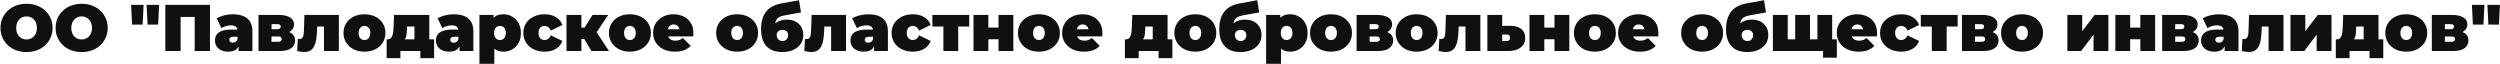 <svg width="4853" height="124" viewBox="0 0 4853 124" fill="none" xmlns="http://www.w3.org/2000/svg">
<path d="M51.504 101.048C44.251 101.048 37.509 99.896 31.28 97.592C25.136 95.288 19.803 92.045 15.28 87.864C10.757 83.597 7.216 78.605 4.656 72.888C2.181 67.171 0.944 60.941 0.944 54.2C0.944 47.373 2.181 41.144 4.656 35.512C7.216 29.795 10.757 24.845 15.28 20.664C19.803 16.397 25.136 13.112 31.28 10.808C37.509 8.504 44.251 7.352 51.504 7.352C58.843 7.352 65.584 8.504 71.728 10.808C77.872 13.112 83.205 16.397 87.728 20.664C92.251 24.845 95.749 29.795 98.224 35.512C100.784 41.144 102.064 47.373 102.064 54.2C102.064 60.941 100.784 67.171 98.224 72.888C95.749 78.605 92.251 83.597 87.728 87.864C83.205 92.045 77.872 95.288 71.728 97.592C65.584 99.896 58.843 101.048 51.504 101.048ZM51.504 76.6C54.32 76.6 56.923 76.088 59.312 75.064C61.787 74.04 63.92 72.589 65.712 70.712C67.589 68.749 69.04 66.403 70.064 63.672C71.088 60.856 71.6 57.699 71.6 54.2C71.6 50.701 71.088 47.587 70.064 44.856C69.04 42.04 67.589 39.693 65.712 37.816C63.92 35.853 61.787 34.36 59.312 33.336C56.923 32.312 54.32 31.8 51.504 31.8C48.688 31.8 46.043 32.312 43.568 33.336C41.179 34.36 39.045 35.853 37.168 37.816C35.376 39.693 33.968 42.04 32.944 44.856C31.92 47.587 31.408 50.701 31.408 54.2C31.408 57.699 31.92 60.856 32.944 63.672C33.968 66.403 35.376 68.749 37.168 70.712C39.045 72.589 41.179 74.04 43.568 75.064C46.043 76.088 48.688 76.6 51.504 76.6ZM158.504 101.048C151.251 101.048 144.509 99.896 138.28 97.592C132.136 95.288 126.803 92.045 122.28 87.864C117.757 83.597 114.216 78.605 111.656 72.888C109.181 67.171 107.944 60.941 107.944 54.2C107.944 47.373 109.181 41.144 111.656 35.512C114.216 29.795 117.757 24.845 122.28 20.664C126.803 16.397 132.136 13.112 138.28 10.808C144.509 8.504 151.251 7.352 158.504 7.352C165.843 7.352 172.584 8.504 178.728 10.808C184.872 13.112 190.205 16.397 194.728 20.664C199.251 24.845 202.749 29.795 205.224 35.512C207.784 41.144 209.064 47.373 209.064 54.2C209.064 60.941 207.784 67.171 205.224 72.888C202.749 78.605 199.251 83.597 194.728 87.864C190.205 92.045 184.872 95.288 178.728 97.592C172.584 99.896 165.843 101.048 158.504 101.048ZM158.504 76.6C161.32 76.6 163.923 76.088 166.312 75.064C168.787 74.04 170.92 72.589 172.712 70.712C174.589 68.749 176.04 66.403 177.064 63.672C178.088 60.856 178.6 57.699 178.6 54.2C178.6 50.701 178.088 47.587 177.064 44.856C176.04 42.04 174.589 39.693 172.712 37.816C170.92 35.853 168.787 34.36 166.312 33.336C163.923 32.312 161.32 31.8 158.504 31.8C155.688 31.8 153.043 32.312 150.568 33.336C148.179 34.36 146.045 35.853 144.168 37.816C142.376 39.693 140.968 42.04 139.944 44.856C138.92 47.587 138.408 50.701 138.408 54.2C138.408 57.699 138.92 60.856 139.944 63.672C140.968 66.403 142.376 68.749 144.168 70.712C146.045 72.589 148.179 74.04 150.568 75.064C153.043 76.088 155.688 76.6 158.504 76.6ZM256.391 47.8L254.471 9.4H278.791L276.871 47.8H256.391ZM286.471 47.8L284.551 9.4H308.871L306.951 47.8H286.471ZM320.936 99V9.4H407.592V99H377.896V26.424L384.424 32.824H344.104L350.632 26.424V99H320.936ZM463.116 99V86.584L461.068 83.256V59.704C461.068 56.291 460.001 53.688 457.868 51.896C455.82 50.104 452.449 49.208 447.756 49.208C444.599 49.208 441.399 49.72 438.156 50.744C434.913 51.683 432.14 53.005 429.836 54.712L420.62 35.64C424.716 33.08 429.623 31.117 435.34 29.752C441.057 28.387 446.647 27.704 452.108 27.704C464.14 27.704 473.441 30.392 480.012 35.768C486.668 41.144 489.996 49.677 489.996 61.368V99H463.116ZM443.276 100.28C437.559 100.28 432.78 99.299 428.94 97.336C425.1 95.373 422.199 92.771 420.236 89.528C418.273 86.2 417.292 82.531 417.292 78.52C417.292 73.997 418.444 70.157 420.748 67C423.052 63.843 426.551 61.453 431.244 59.832C436.023 58.211 442.039 57.4 449.292 57.4H463.884V71.352H453.9C450.828 71.352 448.567 71.864 447.116 72.888C445.751 73.827 445.068 75.277 445.068 77.24C445.068 78.861 445.665 80.227 446.86 81.336C448.14 82.36 449.847 82.872 451.98 82.872C453.943 82.872 455.735 82.36 457.356 81.336C459.063 80.227 460.3 78.52 461.068 76.216L464.78 84.792C463.671 89.997 461.324 93.88 457.74 96.44C454.156 99 449.335 100.28 443.276 100.28ZM501.784 99V28.984H541.08C550.467 28.984 557.763 30.605 562.968 33.848C568.173 37.005 570.776 41.485 570.776 47.288C570.776 52.92 568.387 57.443 563.608 60.856C558.829 64.184 552.387 65.848 544.28 65.848L546.456 59.96C555.075 59.96 561.603 61.539 566.04 64.696C570.563 67.853 572.824 72.461 572.824 78.52C572.824 84.749 570.349 89.741 565.4 93.496C560.536 97.165 553.112 99 543.128 99H501.784ZM527.128 81.08H540.568C542.701 81.08 544.28 80.611 545.304 79.672C546.328 78.733 546.84 77.453 546.84 75.832C546.84 74.125 546.328 72.888 545.304 72.12C544.28 71.267 542.701 70.84 540.568 70.84H527.128V81.08ZM527.128 56.632H538.52C540.739 56.632 542.317 56.205 543.256 55.352C544.28 54.499 544.792 53.261 544.792 51.64C544.792 49.933 544.28 48.739 543.256 48.056C542.317 47.288 540.739 46.904 538.52 46.904H527.128V56.632ZM576.908 99L578.06 75.576C578.572 75.661 579.084 75.747 579.596 75.832C580.108 75.832 580.577 75.832 581.004 75.832C582.881 75.832 584.375 75.491 585.484 74.808C586.593 74.04 587.447 72.973 588.044 71.608C588.727 70.157 589.196 68.451 589.452 66.488C589.708 64.44 589.879 62.093 589.964 59.448L590.988 28.984H657.804V99H628.876V45.496L635.148 51.512H610.06L615.948 45.112L615.308 60.6C615.052 66.915 614.497 72.589 613.644 77.624C612.791 82.573 611.425 86.797 609.548 90.296C607.756 93.709 605.281 96.355 602.124 98.232C599.052 100.024 595.127 100.92 590.348 100.92C588.471 100.92 586.38 100.749 584.076 100.408C581.857 100.067 579.468 99.597 576.908 99ZM707.505 100.28C699.569 100.28 692.529 98.744 686.385 95.672C680.326 92.515 675.548 88.205 672.049 82.744C668.55 77.283 666.801 71.011 666.801 63.928C666.801 56.845 668.55 50.573 672.049 45.112C675.548 39.651 680.326 35.384 686.385 32.312C692.529 29.24 699.569 27.704 707.505 27.704C715.441 27.704 722.481 29.24 728.625 32.312C734.769 35.384 739.548 39.651 742.961 45.112C746.46 50.573 748.209 56.845 748.209 63.928C748.209 71.011 746.46 77.283 742.961 82.744C739.548 88.205 734.769 92.515 728.625 95.672C722.481 98.744 715.441 100.28 707.505 100.28ZM707.505 77.752C709.638 77.752 711.558 77.24 713.265 76.216C714.972 75.192 716.337 73.656 717.361 71.608C718.385 69.475 718.897 66.915 718.897 63.928C718.897 60.856 718.385 58.339 717.361 56.376C716.337 54.328 714.972 52.792 713.265 51.768C711.558 50.744 709.638 50.232 707.505 50.232C705.372 50.232 703.452 50.744 701.745 51.768C700.038 52.792 698.673 54.328 697.649 56.376C696.625 58.339 696.113 60.856 696.113 63.928C696.113 66.915 696.625 69.475 697.649 71.608C698.673 73.656 700.038 75.192 701.745 76.216C703.452 77.24 705.372 77.752 707.505 77.752ZM804.555 86.584V51.512H790.091L789.963 55.864C789.878 58.851 789.707 61.624 789.451 64.184C789.28 66.744 788.896 69.048 788.299 71.096C787.702 73.059 786.806 74.808 785.611 76.344C784.502 77.795 782.923 78.989 780.875 79.928L752.587 76.344C754.806 76.344 756.64 75.789 758.091 74.68C759.542 73.485 760.651 71.864 761.419 69.816C762.272 67.683 762.87 65.251 763.211 62.52C763.638 59.789 763.894 56.845 763.979 53.688L764.875 28.984H833.355V86.584H804.555ZM750.539 112.824V76.344H842.699V112.824H815.947V99H777.291V112.824H750.539ZM891.991 99V86.584L889.943 83.256V59.704C889.943 56.291 888.876 53.688 886.743 51.896C884.695 50.104 881.324 49.208 876.631 49.208C873.474 49.208 870.274 49.72 867.031 50.744C863.788 51.683 861.015 53.005 858.711 54.712L849.495 35.64C853.591 33.08 858.498 31.117 864.215 29.752C869.932 28.387 875.522 27.704 880.983 27.704C893.015 27.704 902.316 30.392 908.887 35.768C915.543 41.144 918.871 49.677 918.871 61.368V99H891.991ZM872.151 100.28C866.434 100.28 861.655 99.299 857.815 97.336C853.975 95.373 851.074 92.771 849.111 89.528C847.148 86.2 846.167 82.531 846.167 78.52C846.167 73.997 847.319 70.157 849.623 67C851.927 63.843 855.426 61.453 860.119 59.832C864.898 58.211 870.914 57.4 878.167 57.4H892.759V71.352H882.775C879.703 71.352 877.442 71.864 875.991 72.888C874.626 73.827 873.943 75.277 873.943 77.24C873.943 78.861 874.54 80.227 875.735 81.336C877.015 82.36 878.722 82.872 880.855 82.872C882.818 82.872 884.61 82.36 886.231 81.336C887.938 80.227 889.175 78.52 889.943 76.216L893.655 84.792C892.546 89.997 890.199 93.88 886.615 96.44C883.031 99 878.21 100.28 872.151 100.28ZM977.379 100.28C971.32 100.28 966.286 99 962.275 96.44C958.35 93.795 955.448 89.827 953.571 84.536C951.694 79.16 950.755 72.333 950.755 64.056C950.755 55.608 951.608 48.739 953.315 43.448C955.107 38.072 957.966 34.104 961.891 31.544C965.816 28.984 970.979 27.704 977.379 27.704C983.523 27.704 989.155 29.197 994.275 32.184C999.395 35.085 1003.49 39.267 1006.56 44.728C1009.64 50.104 1011.17 56.547 1011.17 64.056C1011.17 71.565 1009.64 78.051 1006.56 83.512C1003.49 88.888 999.395 93.027 994.275 95.928C989.155 98.829 983.523 100.28 977.379 100.28ZM930.659 123.832V28.984H958.179V38.456L958.307 64.056L959.587 89.656V123.832H930.659ZM970.467 77.752C972.6 77.752 974.52 77.24 976.227 76.216C977.934 75.192 979.299 73.656 980.323 71.608C981.347 69.56 981.859 67.043 981.859 64.056C981.859 60.984 981.347 58.424 980.323 56.376C979.299 54.328 977.934 52.792 976.227 51.768C974.52 50.744 972.6 50.232 970.467 50.232C968.334 50.232 966.414 50.744 964.707 51.768C963 52.792 961.635 54.328 960.611 56.376C959.587 58.424 959.075 60.984 959.075 64.056C959.075 67.043 959.587 69.56 960.611 71.608C961.635 73.656 963 75.192 964.707 76.216C966.414 77.24 968.334 77.752 970.467 77.752ZM1057.27 100.28C1049.25 100.28 1042.12 98.744 1035.89 95.672C1029.66 92.6 1024.76 88.333 1021.17 82.872C1017.68 77.325 1015.93 71.011 1015.93 63.928C1015.93 56.845 1017.68 50.573 1021.17 45.112C1024.76 39.651 1029.66 35.384 1035.89 32.312C1042.12 29.24 1049.25 27.704 1057.27 27.704C1065.8 27.704 1073.1 29.539 1079.16 33.208C1085.22 36.877 1089.4 41.955 1091.7 48.44L1069.3 59.448C1067.85 56.205 1066.06 53.859 1063.93 52.408C1061.88 50.957 1059.62 50.232 1057.14 50.232C1055.01 50.232 1053 50.744 1051.13 51.768C1049.33 52.792 1047.88 54.328 1046.77 56.376C1045.75 58.339 1045.24 60.856 1045.24 63.928C1045.24 67 1045.75 69.56 1046.77 71.608C1047.88 73.656 1049.33 75.192 1051.13 76.216C1053 77.24 1055.01 77.752 1057.14 77.752C1059.62 77.752 1061.88 77.027 1063.93 75.576C1066.06 74.125 1067.85 71.779 1069.3 68.536L1091.7 79.544C1089.4 86.029 1085.22 91.107 1079.16 94.776C1073.1 98.445 1065.8 100.28 1057.27 100.28ZM1148.04 99L1128.84 66.872L1152.14 53.304L1182.09 99H1148.04ZM1099.66 99V28.984H1128.59V99H1099.66ZM1120.14 75.704V53.56H1146.25V75.704H1120.14ZM1155.08 67.128L1127.95 64.568L1150.22 28.984H1180.68L1155.08 67.128ZM1222.76 100.28C1214.82 100.28 1207.78 98.744 1201.64 95.672C1195.58 92.515 1190.8 88.205 1187.3 82.744C1183.8 77.283 1182.05 71.011 1182.05 63.928C1182.05 56.845 1183.8 50.573 1187.3 45.112C1190.8 39.651 1195.58 35.384 1201.64 32.312C1207.78 29.24 1214.82 27.704 1222.76 27.704C1230.69 27.704 1237.73 29.24 1243.88 32.312C1250.02 35.384 1254.8 39.651 1258.21 45.112C1261.71 50.573 1263.46 56.845 1263.46 63.928C1263.46 71.011 1261.71 77.283 1258.21 82.744C1254.8 88.205 1250.02 92.515 1243.88 95.672C1237.73 98.744 1230.69 100.28 1222.76 100.28ZM1222.76 77.752C1224.89 77.752 1226.81 77.24 1228.52 76.216C1230.22 75.192 1231.59 73.656 1232.61 71.608C1233.64 69.475 1234.15 66.915 1234.15 63.928C1234.15 60.856 1233.64 58.339 1232.61 56.376C1231.59 54.328 1230.22 52.792 1228.52 51.768C1226.81 50.744 1224.89 50.232 1222.76 50.232C1220.62 50.232 1218.7 50.744 1217 51.768C1215.29 52.792 1213.92 54.328 1212.9 56.376C1211.88 58.339 1211.36 60.856 1211.36 63.928C1211.36 66.915 1211.88 69.475 1212.9 71.608C1213.92 73.656 1215.29 75.192 1217 76.216C1218.7 77.24 1220.62 77.752 1222.76 77.752ZM1310.17 100.28C1301.64 100.28 1294.17 98.701 1287.77 95.544C1281.45 92.387 1276.55 88.077 1273.05 82.616C1269.55 77.069 1267.8 70.84 1267.8 63.928C1267.8 56.845 1269.51 50.573 1272.92 45.112C1276.42 39.651 1281.16 35.384 1287.13 32.312C1293.19 29.24 1299.97 27.704 1307.48 27.704C1314.39 27.704 1320.75 29.069 1326.55 31.8C1332.44 34.531 1337.13 38.584 1340.63 43.96C1344.22 49.336 1346.01 55.992 1346.01 63.928C1346.01 64.952 1345.97 66.104 1345.88 67.384C1345.8 68.579 1345.71 69.688 1345.62 70.712H1291.74V56.76H1330.26L1319.39 60.472C1319.39 57.741 1318.87 55.437 1317.85 53.56C1316.91 51.597 1315.59 50.104 1313.88 49.08C1312.17 47.971 1310.13 47.416 1307.74 47.416C1305.35 47.416 1303.26 47.971 1301.47 49.08C1299.76 50.104 1298.44 51.597 1297.5 53.56C1296.56 55.437 1296.09 57.741 1296.09 60.472V64.824C1296.09 67.811 1296.69 70.371 1297.88 72.504C1299.08 74.637 1300.78 76.259 1303 77.368C1305.22 78.392 1307.91 78.904 1311.07 78.904C1314.31 78.904 1316.95 78.477 1319 77.624C1321.13 76.771 1323.35 75.491 1325.66 73.784L1340.76 89.016C1337.35 92.685 1333.12 95.501 1328.09 97.464C1323.14 99.341 1317.17 100.28 1310.17 100.28ZM1430.88 100.28C1422.94 100.28 1415.9 98.744 1409.76 95.672C1403.7 92.515 1398.92 88.205 1395.42 82.744C1391.93 77.283 1390.18 71.011 1390.18 63.928C1390.18 56.845 1391.93 50.573 1395.42 45.112C1398.92 39.651 1403.7 35.384 1409.76 32.312C1415.9 29.24 1422.94 27.704 1430.88 27.704C1438.82 27.704 1445.86 29.24 1452 32.312C1458.14 35.384 1462.92 39.651 1466.34 45.112C1469.83 50.573 1471.58 56.845 1471.58 63.928C1471.58 71.011 1469.83 77.283 1466.34 82.744C1462.92 88.205 1458.14 92.515 1452 95.672C1445.86 98.744 1438.82 100.28 1430.88 100.28ZM1430.88 77.752C1433.01 77.752 1434.93 77.24 1436.64 76.216C1438.35 75.192 1439.71 73.656 1440.74 71.608C1441.76 69.475 1442.27 66.915 1442.27 63.928C1442.27 60.856 1441.76 58.339 1440.74 56.376C1439.71 54.328 1438.35 52.792 1436.64 51.768C1434.93 50.744 1433.01 50.232 1430.88 50.232C1428.75 50.232 1426.83 50.744 1425.12 51.768C1423.41 52.792 1422.05 54.328 1421.02 56.376C1420 58.339 1419.49 60.856 1419.49 63.928C1419.49 66.915 1420 69.475 1421.02 71.608C1422.05 73.656 1423.41 75.192 1425.12 76.216C1426.83 77.24 1428.75 77.752 1430.88 77.752ZM1518.42 101.048C1512.79 101.048 1507.46 100.28 1502.42 98.744C1497.47 97.208 1493.12 94.691 1489.37 91.192C1485.61 87.693 1482.67 83.085 1480.53 77.368C1478.4 71.651 1477.33 64.611 1477.33 56.248C1477.33 50.957 1477.8 46.051 1478.74 41.528C1479.68 36.92 1481.13 32.696 1483.09 28.856C1485.06 25.016 1487.57 21.645 1490.65 18.744C1493.72 15.757 1497.39 13.283 1501.65 11.32C1505.92 9.272 1510.78 7.736 1516.25 6.712L1551.06 0.44L1554.9 24.12L1525.46 29.368C1523.58 29.709 1521.66 30.136 1519.7 30.648C1517.74 31.075 1515.86 31.715 1514.07 32.568C1512.28 33.336 1510.66 34.445 1509.21 35.896C1507.76 37.347 1506.6 39.224 1505.75 41.528C1504.98 43.832 1504.6 46.691 1504.6 50.104C1504.6 51.128 1504.64 51.981 1504.73 52.664C1504.81 53.347 1504.9 54.157 1504.98 55.096C1505.07 55.949 1505.11 57.315 1505.11 59.192L1497.81 52.792C1500.03 49.72 1502.55 47.117 1505.37 44.984C1508.18 42.765 1511.38 41.059 1514.97 39.864C1518.55 38.669 1522.6 38.072 1527.13 38.072C1533.95 38.072 1539.76 39.352 1544.53 41.912C1549.4 44.472 1553.07 48.013 1555.54 52.536C1558.1 56.973 1559.38 62.051 1559.38 67.768C1559.38 74.765 1557.59 80.739 1554.01 85.688C1550.42 90.637 1545.56 94.435 1539.41 97.08C1533.27 99.725 1526.27 101.048 1518.42 101.048ZM1518.93 79.672C1521.15 79.672 1523.07 79.203 1524.69 78.264C1526.32 77.24 1527.6 75.875 1528.53 74.168C1529.47 72.461 1529.94 70.541 1529.94 68.408C1529.94 66.189 1529.47 64.312 1528.53 62.776C1527.6 61.24 1526.27 60.045 1524.57 59.192C1522.94 58.339 1521.07 57.912 1518.93 57.912C1516.72 57.912 1514.75 58.339 1513.05 59.192C1511.34 60.045 1510.02 61.24 1509.08 62.776C1508.14 64.227 1507.67 65.976 1507.67 68.024C1507.67 70.243 1508.14 72.248 1509.08 74.04C1510.02 75.747 1511.34 77.112 1513.05 78.136C1514.75 79.16 1516.72 79.672 1518.93 79.672ZM1561.41 99L1562.56 75.576C1563.07 75.661 1563.58 75.747 1564.1 75.832C1564.61 75.832 1565.08 75.832 1565.5 75.832C1567.38 75.832 1568.87 75.491 1569.98 74.808C1571.09 74.04 1571.95 72.973 1572.54 71.608C1573.23 70.157 1573.7 68.451 1573.95 66.488C1574.21 64.44 1574.38 62.093 1574.46 59.448L1575.49 28.984H1642.3V99H1613.38V45.496L1619.65 51.512H1594.56L1600.45 45.112L1599.81 60.6C1599.55 66.915 1599 72.589 1598.14 77.624C1597.29 82.573 1595.93 86.797 1594.05 90.296C1592.26 93.709 1589.78 96.355 1586.62 98.232C1583.55 100.024 1579.63 100.92 1574.85 100.92C1572.97 100.92 1570.88 100.749 1568.58 100.408C1566.36 100.067 1563.97 99.597 1561.41 99ZM1696.74 99V86.584L1694.69 83.256V59.704C1694.69 56.291 1693.63 53.688 1691.49 51.896C1689.45 50.104 1686.07 49.208 1681.38 49.208C1678.22 49.208 1675.02 49.72 1671.78 50.744C1668.54 51.683 1665.77 53.005 1663.46 54.712L1654.25 35.64C1658.34 33.08 1663.25 31.117 1668.97 29.752C1674.68 28.387 1680.27 27.704 1685.73 27.704C1697.77 27.704 1707.07 30.392 1713.64 35.768C1720.29 41.144 1723.62 49.677 1723.62 61.368V99H1696.74ZM1676.9 100.28C1671.18 100.28 1666.41 99.299 1662.57 97.336C1658.73 95.373 1655.82 92.771 1653.86 89.528C1651.9 86.2 1650.92 82.531 1650.92 78.52C1650.92 73.997 1652.07 70.157 1654.37 67C1656.68 63.843 1660.18 61.453 1664.87 59.832C1669.65 58.211 1675.66 57.4 1682.92 57.4H1697.51V71.352H1687.53C1684.45 71.352 1682.19 71.864 1680.74 72.888C1679.38 73.827 1678.69 75.277 1678.69 77.24C1678.69 78.861 1679.29 80.227 1680.49 81.336C1681.77 82.36 1683.47 82.872 1685.61 82.872C1687.57 82.872 1689.36 82.36 1690.98 81.336C1692.69 80.227 1693.93 78.52 1694.69 76.216L1698.41 84.792C1697.3 89.997 1694.95 93.88 1691.37 96.44C1687.78 99 1682.96 100.28 1676.9 100.28ZM1772.15 100.28C1764.12 100.28 1757 98.744 1750.77 95.672C1744.54 92.6 1739.63 88.333 1736.05 82.872C1732.55 77.325 1730.8 71.011 1730.8 63.928C1730.8 56.845 1732.55 50.573 1736.05 45.112C1739.63 39.651 1744.54 35.384 1750.77 32.312C1757 29.24 1764.12 27.704 1772.15 27.704C1780.68 27.704 1787.97 29.539 1794.03 33.208C1800.09 36.877 1804.27 41.955 1806.58 48.44L1784.18 59.448C1782.73 56.205 1780.93 53.859 1778.8 52.408C1776.75 50.957 1774.49 50.232 1772.02 50.232C1769.88 50.232 1767.88 50.744 1766 51.768C1764.21 52.792 1762.76 54.328 1761.65 56.376C1760.63 58.339 1760.11 60.856 1760.11 63.928C1760.11 67 1760.63 69.56 1761.65 71.608C1762.76 73.656 1764.21 75.192 1766 76.216C1767.88 77.24 1769.88 77.752 1772.02 77.752C1774.49 77.752 1776.75 77.027 1778.8 75.576C1780.93 74.125 1782.73 71.779 1784.18 68.536L1806.58 79.544C1804.27 86.029 1800.09 91.107 1794.03 94.776C1787.97 98.445 1780.68 100.28 1772.15 100.28ZM1831.29 99V45.368L1837.56 51.512H1809.91V28.984H1881.46V51.512H1853.82L1860.09 45.368V99H1831.29ZM1889.78 99V28.984H1918.58V53.56H1938.3V28.984H1967.1V99H1938.3V76.216H1918.58V99H1889.78ZM2016.76 100.28C2008.82 100.28 2001.78 98.744 1995.64 95.672C1989.58 92.515 1984.8 88.205 1981.3 82.744C1977.8 77.283 1976.05 71.011 1976.05 63.928C1976.05 56.845 1977.8 50.573 1981.3 45.112C1984.8 39.651 1989.58 35.384 1995.64 32.312C2001.78 29.24 2008.82 27.704 2016.76 27.704C2024.69 27.704 2031.73 29.24 2037.88 32.312C2044.02 35.384 2048.8 39.651 2052.21 45.112C2055.71 50.573 2057.46 56.845 2057.46 63.928C2057.46 71.011 2055.71 77.283 2052.21 82.744C2048.8 88.205 2044.02 92.515 2037.88 95.672C2031.73 98.744 2024.69 100.28 2016.76 100.28ZM2016.76 77.752C2018.89 77.752 2020.81 77.24 2022.52 76.216C2024.22 75.192 2025.59 73.656 2026.61 71.608C2027.64 69.475 2028.15 66.915 2028.15 63.928C2028.15 60.856 2027.64 58.339 2026.61 56.376C2025.59 54.328 2024.22 52.792 2022.52 51.768C2020.81 50.744 2018.89 50.232 2016.76 50.232C2014.62 50.232 2012.7 50.744 2011 51.768C2009.29 52.792 2007.92 54.328 2006.9 56.376C2005.88 58.339 2005.36 60.856 2005.36 63.928C2005.36 66.915 2005.88 69.475 2006.9 71.608C2007.92 73.656 2009.29 75.192 2011 76.216C2012.7 77.24 2014.62 77.752 2016.76 77.752ZM2104.17 100.28C2095.64 100.28 2088.17 98.701 2081.77 95.544C2075.45 92.387 2070.55 88.077 2067.05 82.616C2063.55 77.069 2061.8 70.84 2061.8 63.928C2061.8 56.845 2063.51 50.573 2066.92 45.112C2070.42 39.651 2075.16 35.384 2081.13 32.312C2087.19 29.24 2093.97 27.704 2101.48 27.704C2108.39 27.704 2114.75 29.069 2120.55 31.8C2126.44 34.531 2131.13 38.584 2134.63 43.96C2138.22 49.336 2140.01 55.992 2140.01 63.928C2140.01 64.952 2139.97 66.104 2139.88 67.384C2139.8 68.579 2139.71 69.688 2139.62 70.712H2085.74V56.76H2124.26L2113.39 60.472C2113.39 57.741 2112.87 55.437 2111.85 53.56C2110.91 51.597 2109.59 50.104 2107.88 49.08C2106.17 47.971 2104.13 47.416 2101.74 47.416C2099.35 47.416 2097.26 47.971 2095.47 49.08C2093.76 50.104 2092.44 51.597 2091.5 53.56C2090.56 55.437 2090.09 57.741 2090.09 60.472V64.824C2090.09 67.811 2090.69 70.371 2091.88 72.504C2093.08 74.637 2094.78 76.259 2097 77.368C2099.22 78.392 2101.91 78.904 2105.07 78.904C2108.31 78.904 2110.95 78.477 2113 77.624C2115.13 76.771 2117.35 75.491 2119.66 73.784L2134.76 89.016C2131.35 92.685 2127.12 95.501 2122.09 97.464C2117.14 99.341 2111.17 100.28 2104.17 100.28ZM2237.68 86.584V51.512H2223.22L2223.09 55.864C2223 58.851 2222.83 61.624 2222.58 64.184C2222.41 66.744 2222.02 69.048 2221.42 71.096C2220.83 73.059 2219.93 74.808 2218.74 76.344C2217.63 77.795 2216.05 78.989 2214 79.928L2185.71 76.344C2187.93 76.344 2189.77 75.789 2191.22 74.68C2192.67 73.485 2193.78 71.864 2194.54 69.816C2195.4 67.683 2195.99 65.251 2196.34 62.52C2196.76 59.789 2197.02 56.845 2197.1 53.688L2198 28.984H2266.48V86.584H2237.68ZM2183.66 112.824V76.344H2275.82V112.824H2249.07V99H2210.42V112.824H2183.66ZM2320.38 100.28C2312.44 100.28 2305.4 98.744 2299.26 95.672C2293.2 92.515 2288.42 88.205 2284.92 82.744C2281.43 77.283 2279.68 71.011 2279.68 63.928C2279.68 56.845 2281.43 50.573 2284.92 45.112C2288.42 39.651 2293.2 35.384 2299.26 32.312C2305.4 29.24 2312.44 27.704 2320.38 27.704C2328.32 27.704 2335.36 29.24 2341.5 32.312C2347.64 35.384 2352.42 39.651 2355.84 45.112C2359.33 50.573 2361.08 56.845 2361.08 63.928C2361.08 71.011 2359.33 77.283 2355.84 82.744C2352.42 88.205 2347.64 92.515 2341.5 95.672C2335.36 98.744 2328.32 100.28 2320.38 100.28ZM2320.38 77.752C2322.51 77.752 2324.43 77.24 2326.14 76.216C2327.85 75.192 2329.21 73.656 2330.24 71.608C2331.26 69.475 2331.77 66.915 2331.77 63.928C2331.77 60.856 2331.26 58.339 2330.24 56.376C2329.21 54.328 2327.85 52.792 2326.14 51.768C2324.43 50.744 2322.51 50.232 2320.38 50.232C2318.25 50.232 2316.33 50.744 2314.62 51.768C2312.91 52.792 2311.55 54.328 2310.52 56.376C2309.5 58.339 2308.99 60.856 2308.99 63.928C2308.99 66.915 2309.5 69.475 2310.52 71.608C2311.55 73.656 2312.91 75.192 2314.62 76.216C2316.33 77.24 2318.25 77.752 2320.38 77.752ZM2407.92 101.048C2402.29 101.048 2396.96 100.28 2391.92 98.744C2386.97 97.208 2382.62 94.691 2378.87 91.192C2375.11 87.693 2372.17 83.085 2370.03 77.368C2367.9 71.651 2366.83 64.611 2366.83 56.248C2366.83 50.957 2367.3 46.051 2368.24 41.528C2369.18 36.92 2370.63 32.696 2372.59 28.856C2374.56 25.016 2377.07 21.645 2380.15 18.744C2383.22 15.757 2386.89 13.283 2391.15 11.32C2395.42 9.272 2400.28 7.736 2405.75 6.712L2440.56 0.44L2444.4 24.12L2414.96 29.368C2413.08 29.709 2411.16 30.136 2409.2 30.648C2407.24 31.075 2405.36 31.715 2403.57 32.568C2401.78 33.336 2400.16 34.445 2398.71 35.896C2397.26 37.347 2396.1 39.224 2395.25 41.528C2394.48 43.832 2394.1 46.691 2394.1 50.104C2394.1 51.128 2394.14 51.981 2394.23 52.664C2394.31 53.347 2394.4 54.157 2394.48 55.096C2394.57 55.949 2394.61 57.315 2394.61 59.192L2387.31 52.792C2389.53 49.72 2392.05 47.117 2394.87 44.984C2397.68 42.765 2400.88 41.059 2404.47 39.864C2408.05 38.669 2412.1 38.072 2416.63 38.072C2423.45 38.072 2429.26 39.352 2434.03 41.912C2438.9 44.472 2442.57 48.013 2445.04 52.536C2447.6 56.973 2448.88 62.051 2448.88 67.768C2448.88 74.765 2447.09 80.739 2443.51 85.688C2439.92 90.637 2435.06 94.435 2428.91 97.08C2422.77 99.725 2415.77 101.048 2407.92 101.048ZM2408.43 79.672C2410.65 79.672 2412.57 79.203 2414.19 78.264C2415.82 77.24 2417.1 75.875 2418.03 74.168C2418.97 72.461 2419.44 70.541 2419.44 68.408C2419.44 66.189 2418.97 64.312 2418.03 62.776C2417.1 61.24 2415.77 60.045 2414.07 59.192C2412.44 58.339 2410.57 57.912 2408.43 57.912C2406.22 57.912 2404.25 58.339 2402.55 59.192C2400.84 60.045 2399.52 61.24 2398.58 62.776C2397.64 64.227 2397.17 65.976 2397.17 68.024C2397.17 70.243 2397.64 72.248 2398.58 74.04C2399.52 75.747 2400.84 77.112 2402.55 78.136C2404.25 79.16 2406.22 79.672 2408.43 79.672ZM2504.5 100.28C2498.45 100.28 2493.41 99 2489.4 96.44C2485.47 93.795 2482.57 89.827 2480.7 84.536C2478.82 79.16 2477.88 72.333 2477.88 64.056C2477.88 55.608 2478.73 48.739 2480.44 43.448C2482.23 38.072 2485.09 34.104 2489.02 31.544C2492.94 28.984 2498.1 27.704 2504.5 27.704C2510.65 27.704 2516.28 29.197 2521.4 32.184C2526.52 35.085 2530.62 39.267 2533.69 44.728C2536.76 50.104 2538.3 56.547 2538.3 64.056C2538.3 71.565 2536.76 78.051 2533.69 83.512C2530.62 88.888 2526.52 93.027 2521.4 95.928C2516.28 98.829 2510.65 100.28 2504.5 100.28ZM2457.78 123.832V28.984H2485.3V38.456L2485.43 64.056L2486.71 89.656V123.832H2457.78ZM2497.59 77.752C2499.73 77.752 2501.65 77.24 2503.35 76.216C2505.06 75.192 2506.42 73.656 2507.45 71.608C2508.47 69.56 2508.98 67.043 2508.98 64.056C2508.98 60.984 2508.47 58.424 2507.45 56.376C2506.42 54.328 2505.06 52.792 2503.35 51.768C2501.65 50.744 2499.73 50.232 2497.59 50.232C2495.46 50.232 2493.54 50.744 2491.83 51.768C2490.13 52.792 2488.76 54.328 2487.74 56.376C2486.71 58.424 2486.2 60.984 2486.2 64.056C2486.2 67.043 2486.71 69.56 2487.74 71.608C2488.76 73.656 2490.13 75.192 2491.83 76.216C2493.54 77.24 2495.46 77.752 2497.59 77.752ZM2583.76 100.28C2575.82 100.28 2568.78 98.744 2562.64 95.672C2556.58 92.515 2551.8 88.205 2548.3 82.744C2544.8 77.283 2543.05 71.011 2543.05 63.928C2543.05 56.845 2544.8 50.573 2548.3 45.112C2551.8 39.651 2556.58 35.384 2562.64 32.312C2568.78 29.24 2575.82 27.704 2583.76 27.704C2591.69 27.704 2598.73 29.24 2604.88 32.312C2611.02 35.384 2615.8 39.651 2619.21 45.112C2622.71 50.573 2624.46 56.845 2624.46 63.928C2624.46 71.011 2622.71 77.283 2619.21 82.744C2615.8 88.205 2611.02 92.515 2604.88 95.672C2598.73 98.744 2591.69 100.28 2583.76 100.28ZM2583.76 77.752C2585.89 77.752 2587.81 77.24 2589.52 76.216C2591.22 75.192 2592.59 73.656 2593.61 71.608C2594.64 69.475 2595.15 66.915 2595.15 63.928C2595.15 60.856 2594.64 58.339 2593.61 56.376C2592.59 54.328 2591.22 52.792 2589.52 51.768C2587.81 50.744 2585.89 50.232 2583.76 50.232C2581.62 50.232 2579.7 50.744 2578 51.768C2576.29 52.792 2574.92 54.328 2573.9 56.376C2572.88 58.339 2572.36 60.856 2572.36 63.928C2572.36 66.915 2572.88 69.475 2573.9 71.608C2574.92 73.656 2576.29 75.192 2578 76.216C2579.7 77.24 2581.62 77.752 2583.76 77.752ZM2633.41 99V28.984H2672.71C2682.09 28.984 2689.39 30.605 2694.59 33.848C2699.8 37.005 2702.4 41.485 2702.4 47.288C2702.4 52.92 2700.01 57.443 2695.23 60.856C2690.45 64.184 2684.01 65.848 2675.91 65.848L2678.08 59.96C2686.7 59.96 2693.23 61.539 2697.67 64.696C2702.19 67.853 2704.45 72.461 2704.45 78.52C2704.45 84.749 2701.97 89.741 2697.03 93.496C2692.16 97.165 2684.74 99 2674.75 99H2633.41ZM2658.75 81.08H2672.19C2674.33 81.08 2675.91 80.611 2676.93 79.672C2677.95 78.733 2678.47 77.453 2678.47 75.832C2678.47 74.125 2677.95 72.888 2676.93 72.12C2675.91 71.267 2674.33 70.84 2672.19 70.84H2658.75V81.08ZM2658.75 56.632H2670.15C2672.36 56.632 2673.94 56.205 2674.88 55.352C2675.91 54.499 2676.42 53.261 2676.42 51.64C2676.42 49.933 2675.91 48.739 2674.88 48.056C2673.94 47.288 2672.36 46.904 2670.15 46.904H2658.75V56.632ZM2750.01 100.28C2742.07 100.28 2735.03 98.744 2728.89 95.672C2722.83 92.515 2718.05 88.205 2714.55 82.744C2711.05 77.283 2709.3 71.011 2709.3 63.928C2709.3 56.845 2711.05 50.573 2714.55 45.112C2718.05 39.651 2722.83 35.384 2728.89 32.312C2735.03 29.24 2742.07 27.704 2750.01 27.704C2757.94 27.704 2764.98 29.24 2771.12 32.312C2777.27 35.384 2782.05 39.651 2785.46 45.112C2788.96 50.573 2790.71 56.845 2790.71 63.928C2790.71 71.011 2788.96 77.283 2785.46 82.744C2782.05 88.205 2777.27 92.515 2771.12 95.672C2764.98 98.744 2757.94 100.28 2750.01 100.28ZM2750.01 77.752C2752.14 77.752 2754.06 77.24 2755.77 76.216C2757.47 75.192 2758.84 73.656 2759.86 71.608C2760.89 69.475 2761.4 66.915 2761.4 63.928C2761.4 60.856 2760.89 58.339 2759.86 56.376C2758.84 54.328 2757.47 52.792 2755.77 51.768C2754.06 50.744 2752.14 50.232 2750.01 50.232C2747.87 50.232 2745.95 50.744 2744.25 51.768C2742.54 52.792 2741.17 54.328 2740.15 56.376C2739.13 58.339 2738.61 60.856 2738.61 63.928C2738.61 66.915 2739.13 69.475 2740.15 71.608C2741.17 73.656 2742.54 75.192 2744.25 76.216C2745.95 77.24 2747.87 77.752 2750.01 77.752ZM2792.78 99L2793.94 75.576C2794.45 75.661 2794.96 75.747 2795.47 75.832C2795.98 75.832 2796.45 75.832 2796.88 75.832C2798.76 75.832 2800.25 75.491 2801.36 74.808C2802.47 74.04 2803.32 72.973 2803.92 71.608C2804.6 70.157 2805.07 68.451 2805.33 66.488C2805.58 64.44 2805.75 62.093 2805.84 59.448L2806.86 28.984H2873.68V99H2844.75V45.496L2851.02 51.512H2825.94L2831.82 45.112L2831.18 60.6C2830.93 66.915 2830.37 72.589 2829.52 77.624C2828.67 82.573 2827.3 86.797 2825.42 90.296C2823.63 93.709 2821.16 96.355 2818 98.232C2814.93 100.024 2811 100.92 2806.22 100.92C2804.35 100.92 2802.26 100.749 2799.95 100.408C2797.73 100.067 2795.34 99.597 2792.78 99ZM2931.57 50.104C2940.96 50.104 2948.17 52.152 2953.2 56.248C2958.24 60.344 2960.76 66.147 2960.76 73.656C2960.76 81.507 2957.81 87.693 2951.92 92.216C2946.12 96.739 2938.14 99 2927.99 99H2887.28V28.984H2916.08V50.104H2931.57ZM2925.04 79.544C2927.01 79.544 2928.54 79.032 2929.65 78.008C2930.76 76.984 2931.32 75.363 2931.32 73.144C2931.32 70.925 2930.76 69.347 2929.65 68.408C2928.54 67.469 2927.01 67 2925.04 67H2916.08V79.544H2925.04ZM2969.03 99V28.984H2997.83V53.56H3017.55V28.984H3046.35V99H3017.55V76.216H2997.83V99H2969.03ZM3096.01 100.28C3088.07 100.28 3081.03 98.744 3074.89 95.672C3068.83 92.515 3064.05 88.205 3060.55 82.744C3057.05 77.283 3055.3 71.011 3055.3 63.928C3055.3 56.845 3057.05 50.573 3060.55 45.112C3064.05 39.651 3068.83 35.384 3074.89 32.312C3081.03 29.24 3088.07 27.704 3096.01 27.704C3103.94 27.704 3110.98 29.24 3117.12 32.312C3123.27 35.384 3128.05 39.651 3131.46 45.112C3134.96 50.573 3136.71 56.845 3136.71 63.928C3136.71 71.011 3134.96 77.283 3131.46 82.744C3128.05 88.205 3123.27 92.515 3117.12 95.672C3110.98 98.744 3103.94 100.28 3096.01 100.28ZM3096.01 77.752C3098.14 77.752 3100.06 77.24 3101.77 76.216C3103.47 75.192 3104.84 73.656 3105.86 71.608C3106.89 69.475 3107.4 66.915 3107.4 63.928C3107.4 60.856 3106.89 58.339 3105.86 56.376C3104.84 54.328 3103.47 52.792 3101.77 51.768C3100.06 50.744 3098.14 50.232 3096.01 50.232C3093.87 50.232 3091.95 50.744 3090.25 51.768C3088.54 52.792 3087.17 54.328 3086.15 56.376C3085.13 58.339 3084.61 60.856 3084.61 63.928C3084.61 66.915 3085.13 69.475 3086.15 71.608C3087.17 73.656 3088.54 75.192 3090.25 76.216C3091.95 77.24 3093.87 77.752 3096.01 77.752ZM3183.42 100.28C3174.89 100.28 3167.42 98.701 3161.02 95.544C3154.7 92.387 3149.8 88.077 3146.3 82.616C3142.8 77.069 3141.05 70.84 3141.05 63.928C3141.05 56.845 3142.76 50.573 3146.17 45.112C3149.67 39.651 3154.41 35.384 3160.38 32.312C3166.44 29.24 3173.22 27.704 3180.73 27.704C3187.64 27.704 3194 29.069 3199.8 31.8C3205.69 34.531 3210.38 38.584 3213.88 43.96C3217.47 49.336 3219.26 55.992 3219.26 63.928C3219.26 64.952 3219.22 66.104 3219.13 67.384C3219.05 68.579 3218.96 69.688 3218.88 70.712H3164.99V56.76H3203.51L3192.64 60.472C3192.64 57.741 3192.12 55.437 3191.1 53.56C3190.16 51.597 3188.84 50.104 3187.13 49.08C3185.42 47.971 3183.38 47.416 3180.99 47.416C3178.6 47.416 3176.51 47.971 3174.72 49.08C3173.01 50.104 3171.69 51.597 3170.75 53.56C3169.81 55.437 3169.34 57.741 3169.34 60.472V64.824C3169.34 67.811 3169.94 70.371 3171.13 72.504C3172.33 74.637 3174.03 76.259 3176.25 77.368C3178.47 78.392 3181.16 78.904 3184.32 78.904C3187.56 78.904 3190.2 78.477 3192.25 77.624C3194.38 76.771 3196.6 75.491 3198.91 73.784L3214.01 89.016C3210.6 92.685 3206.37 95.501 3201.34 97.464C3196.39 99.341 3190.42 100.28 3183.42 100.28ZM3304.13 100.28C3296.19 100.28 3289.15 98.744 3283.01 95.672C3276.95 92.515 3272.17 88.205 3268.67 82.744C3265.18 77.283 3263.43 71.011 3263.43 63.928C3263.43 56.845 3265.18 50.573 3268.67 45.112C3272.17 39.651 3276.95 35.384 3283.01 32.312C3289.15 29.24 3296.19 27.704 3304.13 27.704C3312.07 27.704 3319.11 29.24 3325.25 32.312C3331.39 35.384 3336.17 39.651 3339.59 45.112C3343.08 50.573 3344.83 56.845 3344.83 63.928C3344.83 71.011 3343.08 77.283 3339.59 82.744C3336.17 88.205 3331.39 92.515 3325.25 95.672C3319.11 98.744 3312.07 100.28 3304.13 100.28ZM3304.13 77.752C3306.26 77.752 3308.18 77.24 3309.89 76.216C3311.6 75.192 3312.96 73.656 3313.99 71.608C3315.01 69.475 3315.52 66.915 3315.52 63.928C3315.52 60.856 3315.01 58.339 3313.99 56.376C3312.96 54.328 3311.6 52.792 3309.89 51.768C3308.18 50.744 3306.26 50.232 3304.13 50.232C3302 50.232 3300.08 50.744 3298.37 51.768C3296.66 52.792 3295.3 54.328 3294.27 56.376C3293.25 58.339 3292.74 60.856 3292.74 63.928C3292.74 66.915 3293.25 69.475 3294.27 71.608C3295.3 73.656 3296.66 75.192 3298.37 76.216C3300.08 77.24 3302 77.752 3304.13 77.752ZM3391.67 101.048C3386.04 101.048 3380.71 100.28 3375.67 98.744C3370.72 97.208 3366.37 94.691 3362.62 91.192C3358.86 87.693 3355.92 83.085 3353.78 77.368C3351.65 71.651 3350.58 64.611 3350.58 56.248C3350.58 50.957 3351.05 46.051 3351.99 41.528C3352.93 36.92 3354.38 32.696 3356.34 28.856C3358.31 25.016 3360.82 21.645 3363.9 18.744C3366.97 15.757 3370.64 13.283 3374.9 11.32C3379.17 9.272 3384.03 7.736 3389.5 6.712L3424.31 0.44L3428.15 24.12L3398.71 29.368C3396.83 29.709 3394.91 30.136 3392.95 30.648C3390.99 31.075 3389.11 31.715 3387.32 32.568C3385.53 33.336 3383.91 34.445 3382.46 35.896C3381.01 37.347 3379.85 39.224 3379 41.528C3378.23 43.832 3377.85 46.691 3377.85 50.104C3377.85 51.128 3377.89 51.981 3377.98 52.664C3378.06 53.347 3378.15 54.157 3378.23 55.096C3378.32 55.949 3378.36 57.315 3378.36 59.192L3371.06 52.792C3373.28 49.72 3375.8 47.117 3378.62 44.984C3381.43 42.765 3384.63 41.059 3388.22 39.864C3391.8 38.669 3395.85 38.072 3400.38 38.072C3407.2 38.072 3413.01 39.352 3417.78 41.912C3422.65 44.472 3426.32 48.013 3428.79 52.536C3431.35 56.973 3432.63 62.051 3432.63 67.768C3432.63 74.765 3430.84 80.739 3427.26 85.688C3423.67 90.637 3418.81 94.435 3412.66 97.08C3406.52 99.725 3399.52 101.048 3391.67 101.048ZM3392.18 79.672C3394.4 79.672 3396.32 79.203 3397.94 78.264C3399.57 77.24 3400.85 75.875 3401.78 74.168C3402.72 72.461 3403.19 70.541 3403.19 68.408C3403.19 66.189 3402.72 64.312 3401.78 62.776C3400.85 61.24 3399.52 60.045 3397.82 59.192C3396.19 58.339 3394.32 57.912 3392.18 57.912C3389.97 57.912 3388 58.339 3386.3 59.192C3384.59 60.045 3383.27 61.24 3382.33 62.776C3381.39 64.227 3380.92 65.976 3380.92 68.024C3380.92 70.243 3381.39 72.248 3382.33 74.04C3383.27 75.747 3384.59 77.112 3386.3 78.136C3388 79.16 3389.97 79.672 3392.18 79.672ZM3491.07 76.344L3484.8 82.616V28.984H3513.6V82.616L3507.2 76.344H3534.21L3527.93 82.616V28.984H3556.61V99H3441.53V28.984H3470.33V82.616L3464.06 76.344H3491.07ZM3538.94 111.928V92.856L3545.21 99H3527.42V76.344H3565.69V111.928H3538.94ZM3607.92 100.28C3599.39 100.28 3591.92 98.701 3585.52 95.544C3579.2 92.387 3574.3 88.077 3570.8 82.616C3567.3 77.069 3565.55 70.84 3565.55 63.928C3565.55 56.845 3567.26 50.573 3570.67 45.112C3574.17 39.651 3578.91 35.384 3584.88 32.312C3590.94 29.24 3597.72 27.704 3605.23 27.704C3612.14 27.704 3618.5 29.069 3624.3 31.8C3630.19 34.531 3634.88 38.584 3638.38 43.96C3641.97 49.336 3643.76 55.992 3643.76 63.928C3643.76 64.952 3643.72 66.104 3643.63 67.384C3643.55 68.579 3643.46 69.688 3643.38 70.712H3589.49V56.76H3628.01L3617.14 60.472C3617.14 57.741 3616.62 55.437 3615.6 53.56C3614.66 51.597 3613.34 50.104 3611.63 49.08C3609.92 47.971 3607.88 47.416 3605.49 47.416C3603.1 47.416 3601.01 47.971 3599.22 49.08C3597.51 50.104 3596.19 51.597 3595.25 53.56C3594.31 55.437 3593.84 57.741 3593.84 60.472V64.824C3593.84 67.811 3594.44 70.371 3595.63 72.504C3596.83 74.637 3598.53 76.259 3600.75 77.368C3602.97 78.392 3605.66 78.904 3608.82 78.904C3612.06 78.904 3614.7 78.477 3616.75 77.624C3618.88 76.771 3621.1 75.491 3623.41 73.784L3638.51 89.016C3635.1 92.685 3630.87 95.501 3625.84 97.464C3620.89 99.341 3614.92 100.28 3607.92 100.28ZM3690.9 100.28C3682.87 100.28 3675.75 98.744 3669.52 95.672C3663.29 92.6 3658.38 88.333 3654.8 82.872C3651.3 77.325 3649.55 71.011 3649.55 63.928C3649.55 56.845 3651.3 50.573 3654.8 45.112C3658.38 39.651 3663.29 35.384 3669.52 32.312C3675.75 29.24 3682.87 27.704 3690.9 27.704C3699.43 27.704 3706.72 29.539 3712.78 33.208C3718.84 36.877 3723.02 41.955 3725.33 48.44L3702.93 59.448C3701.48 56.205 3699.68 53.859 3697.55 52.408C3695.5 50.957 3693.24 50.232 3690.77 50.232C3688.63 50.232 3686.63 50.744 3684.75 51.768C3682.96 52.792 3681.51 54.328 3680.4 56.376C3679.38 58.339 3678.86 60.856 3678.86 63.928C3678.86 67 3679.38 69.56 3680.4 71.608C3681.51 73.656 3682.96 75.192 3684.75 76.216C3686.63 77.24 3688.63 77.752 3690.77 77.752C3693.24 77.752 3695.5 77.027 3697.55 75.576C3699.68 74.125 3701.48 71.779 3702.93 68.536L3725.33 79.544C3723.02 86.029 3718.84 91.107 3712.78 94.776C3706.72 98.445 3699.43 100.28 3690.9 100.28ZM3750.04 99V45.368L3756.31 51.512H3728.66V28.984H3800.21V51.512H3772.57L3778.84 45.368V99H3750.04ZM3808.53 99V28.984H3847.83C3857.22 28.984 3864.51 30.605 3869.72 33.848C3874.92 37.005 3877.53 41.485 3877.53 47.288C3877.53 52.92 3875.14 57.443 3870.36 60.856C3865.58 64.184 3859.14 65.848 3851.03 65.848L3853.21 59.96C3861.82 59.96 3868.35 61.539 3872.79 64.696C3877.31 67.853 3879.57 72.461 3879.57 78.52C3879.57 84.749 3877.1 89.741 3872.15 93.496C3867.29 97.165 3859.86 99 3849.88 99H3808.53ZM3833.88 81.08H3847.32C3849.45 81.08 3851.03 80.611 3852.05 79.672C3853.08 78.733 3853.59 77.453 3853.59 75.832C3853.59 74.125 3853.08 72.888 3852.05 72.12C3851.03 71.267 3849.45 70.84 3847.32 70.84H3833.88V81.08ZM3833.88 56.632H3845.27C3847.49 56.632 3849.07 56.205 3850.01 55.352C3851.03 54.499 3851.54 53.261 3851.54 51.64C3851.54 49.933 3851.03 48.739 3850.01 48.056C3849.07 47.288 3847.49 46.904 3845.27 46.904H3833.88V56.632ZM3925.13 100.28C3917.19 100.28 3910.15 98.744 3904.01 95.672C3897.95 92.515 3893.17 88.205 3889.67 82.744C3886.18 77.283 3884.43 71.011 3884.43 63.928C3884.43 56.845 3886.18 50.573 3889.67 45.112C3893.17 39.651 3897.95 35.384 3904.01 32.312C3910.15 29.24 3917.19 27.704 3925.13 27.704C3933.07 27.704 3940.11 29.24 3946.25 32.312C3952.39 35.384 3957.17 39.651 3960.59 45.112C3964.08 50.573 3965.83 56.845 3965.83 63.928C3965.83 71.011 3964.08 77.283 3960.59 82.744C3957.17 88.205 3952.39 92.515 3946.25 95.672C3940.11 98.744 3933.07 100.28 3925.13 100.28ZM3925.13 77.752C3927.26 77.752 3929.18 77.24 3930.89 76.216C3932.6 75.192 3933.96 73.656 3934.99 71.608C3936.01 69.475 3936.52 66.915 3936.52 63.928C3936.52 60.856 3936.01 58.339 3934.99 56.376C3933.96 54.328 3932.6 52.792 3930.89 51.768C3929.18 50.744 3927.26 50.232 3925.13 50.232C3923 50.232 3921.08 50.744 3919.37 51.768C3917.66 52.792 3916.3 54.328 3915.27 56.376C3914.25 58.339 3913.74 60.856 3913.74 63.928C3913.74 66.915 3914.25 69.475 3915.27 71.608C3916.3 73.656 3917.66 75.192 3919.37 76.216C3921.08 77.24 3923 77.752 3925.13 77.752ZM4013.16 99V28.984H4041.96V60.6L4066.15 28.984H4092.78V99H4063.98V67.256L4039.91 99H4013.16ZM4106.28 99V28.984H4135.08V53.56H4154.8V28.984H4183.6V99H4154.8V76.216H4135.08V99H4106.28ZM4197.16 99V28.984H4236.46C4245.84 28.984 4253.14 30.605 4258.34 33.848C4263.55 37.005 4266.15 41.485 4266.15 47.288C4266.15 52.92 4263.76 57.443 4258.98 60.856C4254.2 64.184 4247.76 65.848 4239.66 65.848L4241.83 59.96C4250.45 59.96 4256.98 61.539 4261.42 64.696C4265.94 67.853 4268.2 72.461 4268.2 78.52C4268.2 84.749 4265.72 89.741 4260.78 93.496C4255.91 97.165 4248.49 99 4238.5 99H4197.16ZM4222.5 81.08H4235.94C4238.08 81.08 4239.66 80.611 4240.68 79.672C4241.7 78.733 4242.22 77.453 4242.22 75.832C4242.22 74.125 4241.7 72.888 4240.68 72.12C4239.66 71.267 4238.08 70.84 4235.94 70.84H4222.5V81.08ZM4222.5 56.632H4233.9C4236.11 56.632 4237.69 56.205 4238.63 55.352C4239.66 54.499 4240.17 53.261 4240.17 51.64C4240.17 49.933 4239.66 48.739 4238.63 48.056C4237.69 47.288 4236.11 46.904 4233.9 46.904H4222.5V56.632ZM4318.49 99V86.584L4316.44 83.256V59.704C4316.44 56.291 4315.38 53.688 4313.24 51.896C4311.2 50.104 4307.82 49.208 4303.13 49.208C4299.97 49.208 4296.77 49.72 4293.53 50.744C4290.29 51.683 4287.52 53.005 4285.21 54.712L4276 35.64C4280.09 33.08 4285 31.117 4290.72 29.752C4296.43 28.387 4302.02 27.704 4307.48 27.704C4319.52 27.704 4328.82 30.392 4335.39 35.768C4342.04 41.144 4345.37 49.677 4345.37 61.368V99H4318.49ZM4298.65 100.28C4292.93 100.28 4288.16 99.299 4284.32 97.336C4280.48 95.373 4277.57 92.771 4275.61 89.528C4273.65 86.2 4272.67 82.531 4272.67 78.52C4272.67 73.997 4273.82 70.157 4276.12 67C4278.43 63.843 4281.93 61.453 4286.62 59.832C4291.4 58.211 4297.41 57.4 4304.67 57.4H4319.26V71.352H4309.28C4306.2 71.352 4303.94 71.864 4302.49 72.888C4301.13 73.827 4300.44 75.277 4300.44 77.24C4300.44 78.861 4301.04 80.227 4302.24 81.336C4303.52 82.36 4305.22 82.872 4307.36 82.872C4309.32 82.872 4311.11 82.36 4312.73 81.336C4314.44 80.227 4315.68 78.52 4316.44 76.216L4320.16 84.792C4319.05 89.997 4316.7 93.88 4313.12 96.44C4309.53 99 4304.71 100.28 4298.65 100.28ZM4351.78 99L4352.94 75.576C4353.45 75.661 4353.96 75.747 4354.47 75.832C4354.98 75.832 4355.45 75.832 4355.88 75.832C4357.76 75.832 4359.25 75.491 4360.36 74.808C4361.47 74.04 4362.32 72.973 4362.92 71.608C4363.6 70.157 4364.07 68.451 4364.33 66.488C4364.58 64.44 4364.75 62.093 4364.84 59.448L4365.86 28.984H4432.68V99H4403.75V45.496L4410.02 51.512H4384.94L4390.82 45.112L4390.18 60.6C4389.93 66.915 4389.37 72.589 4388.52 77.624C4387.67 82.573 4386.3 86.797 4384.42 90.296C4382.63 93.709 4380.16 96.355 4377 98.232C4373.93 100.024 4370 100.92 4365.22 100.92C4363.35 100.92 4361.26 100.749 4358.95 100.408C4356.73 100.067 4354.34 99.597 4351.78 99ZM4446.28 99V28.984H4475.08V60.6L4499.28 28.984H4525.9V99H4497.1V67.256L4473.04 99H4446.28ZM4588.31 86.584V51.512H4573.84L4573.71 55.864C4573.63 58.851 4573.46 61.624 4573.2 64.184C4573.03 66.744 4572.65 69.048 4572.05 71.096C4571.45 73.059 4570.56 74.808 4569.36 76.344C4568.25 77.795 4566.67 78.989 4564.62 79.928L4536.34 76.344C4538.56 76.344 4540.39 75.789 4541.84 74.68C4543.29 73.485 4544.4 71.864 4545.17 69.816C4546.02 67.683 4546.62 65.251 4546.96 62.52C4547.39 59.789 4547.64 56.845 4547.73 53.688L4548.62 28.984H4617.11V86.584H4588.31ZM4534.29 112.824V76.344H4626.45V112.824H4599.7V99H4561.04V112.824H4534.29ZM4671.01 100.28C4663.07 100.28 4656.03 98.744 4649.89 95.672C4643.83 92.515 4639.05 88.205 4635.55 82.744C4632.05 77.283 4630.3 71.011 4630.3 63.928C4630.3 56.845 4632.05 50.573 4635.55 45.112C4639.05 39.651 4643.83 35.384 4649.89 32.312C4656.03 29.24 4663.07 27.704 4671.01 27.704C4678.94 27.704 4685.98 29.24 4692.12 32.312C4698.27 35.384 4703.05 39.651 4706.46 45.112C4709.96 50.573 4711.71 56.845 4711.71 63.928C4711.71 71.011 4709.96 77.283 4706.46 82.744C4703.05 88.205 4698.27 92.515 4692.12 95.672C4685.98 98.744 4678.94 100.28 4671.01 100.28ZM4671.01 77.752C4673.14 77.752 4675.06 77.24 4676.77 76.216C4678.47 75.192 4679.84 73.656 4680.86 71.608C4681.89 69.475 4682.4 66.915 4682.4 63.928C4682.4 60.856 4681.89 58.339 4680.86 56.376C4679.84 54.328 4678.47 52.792 4676.77 51.768C4675.06 50.744 4673.14 50.232 4671.01 50.232C4668.87 50.232 4666.95 50.744 4665.25 51.768C4663.54 52.792 4662.17 54.328 4661.15 56.376C4660.13 58.339 4659.61 60.856 4659.61 63.928C4659.61 66.915 4660.13 69.475 4661.15 71.608C4662.17 73.656 4663.54 75.192 4665.25 76.216C4666.95 77.24 4668.87 77.752 4671.01 77.752ZM4720.66 99V28.984H4759.96C4769.34 28.984 4776.64 30.605 4781.84 33.848C4787.05 37.005 4789.65 41.485 4789.65 47.288C4789.65 52.92 4787.26 57.443 4782.48 60.856C4777.7 64.184 4771.26 65.848 4763.16 65.848L4765.33 59.96C4773.95 59.96 4780.48 61.539 4784.92 64.696C4789.44 67.853 4791.7 72.461 4791.7 78.52C4791.7 84.749 4789.22 89.741 4784.28 93.496C4779.41 97.165 4771.99 99 4762 99H4720.66ZM4746 81.08H4759.44C4761.58 81.08 4763.16 80.611 4764.18 79.672C4765.2 78.733 4765.72 77.453 4765.72 75.832C4765.72 74.125 4765.2 72.888 4764.18 72.12C4763.16 71.267 4761.58 70.84 4759.44 70.84H4746V81.08ZM4746 56.632H4757.4C4759.61 56.632 4761.19 56.205 4762.13 55.352C4763.16 54.499 4763.67 53.261 4763.67 51.64C4763.67 49.933 4763.16 48.739 4762.13 48.056C4761.19 47.288 4759.61 46.904 4757.4 46.904H4746V56.632ZM4800.39 47.8L4798.47 9.4H4822.79L4820.87 47.8H4800.39ZM4830.47 47.8L4828.55 9.4H4852.87L4850.95 47.8H4830.47Z" fill="#101010"/>
</svg>
